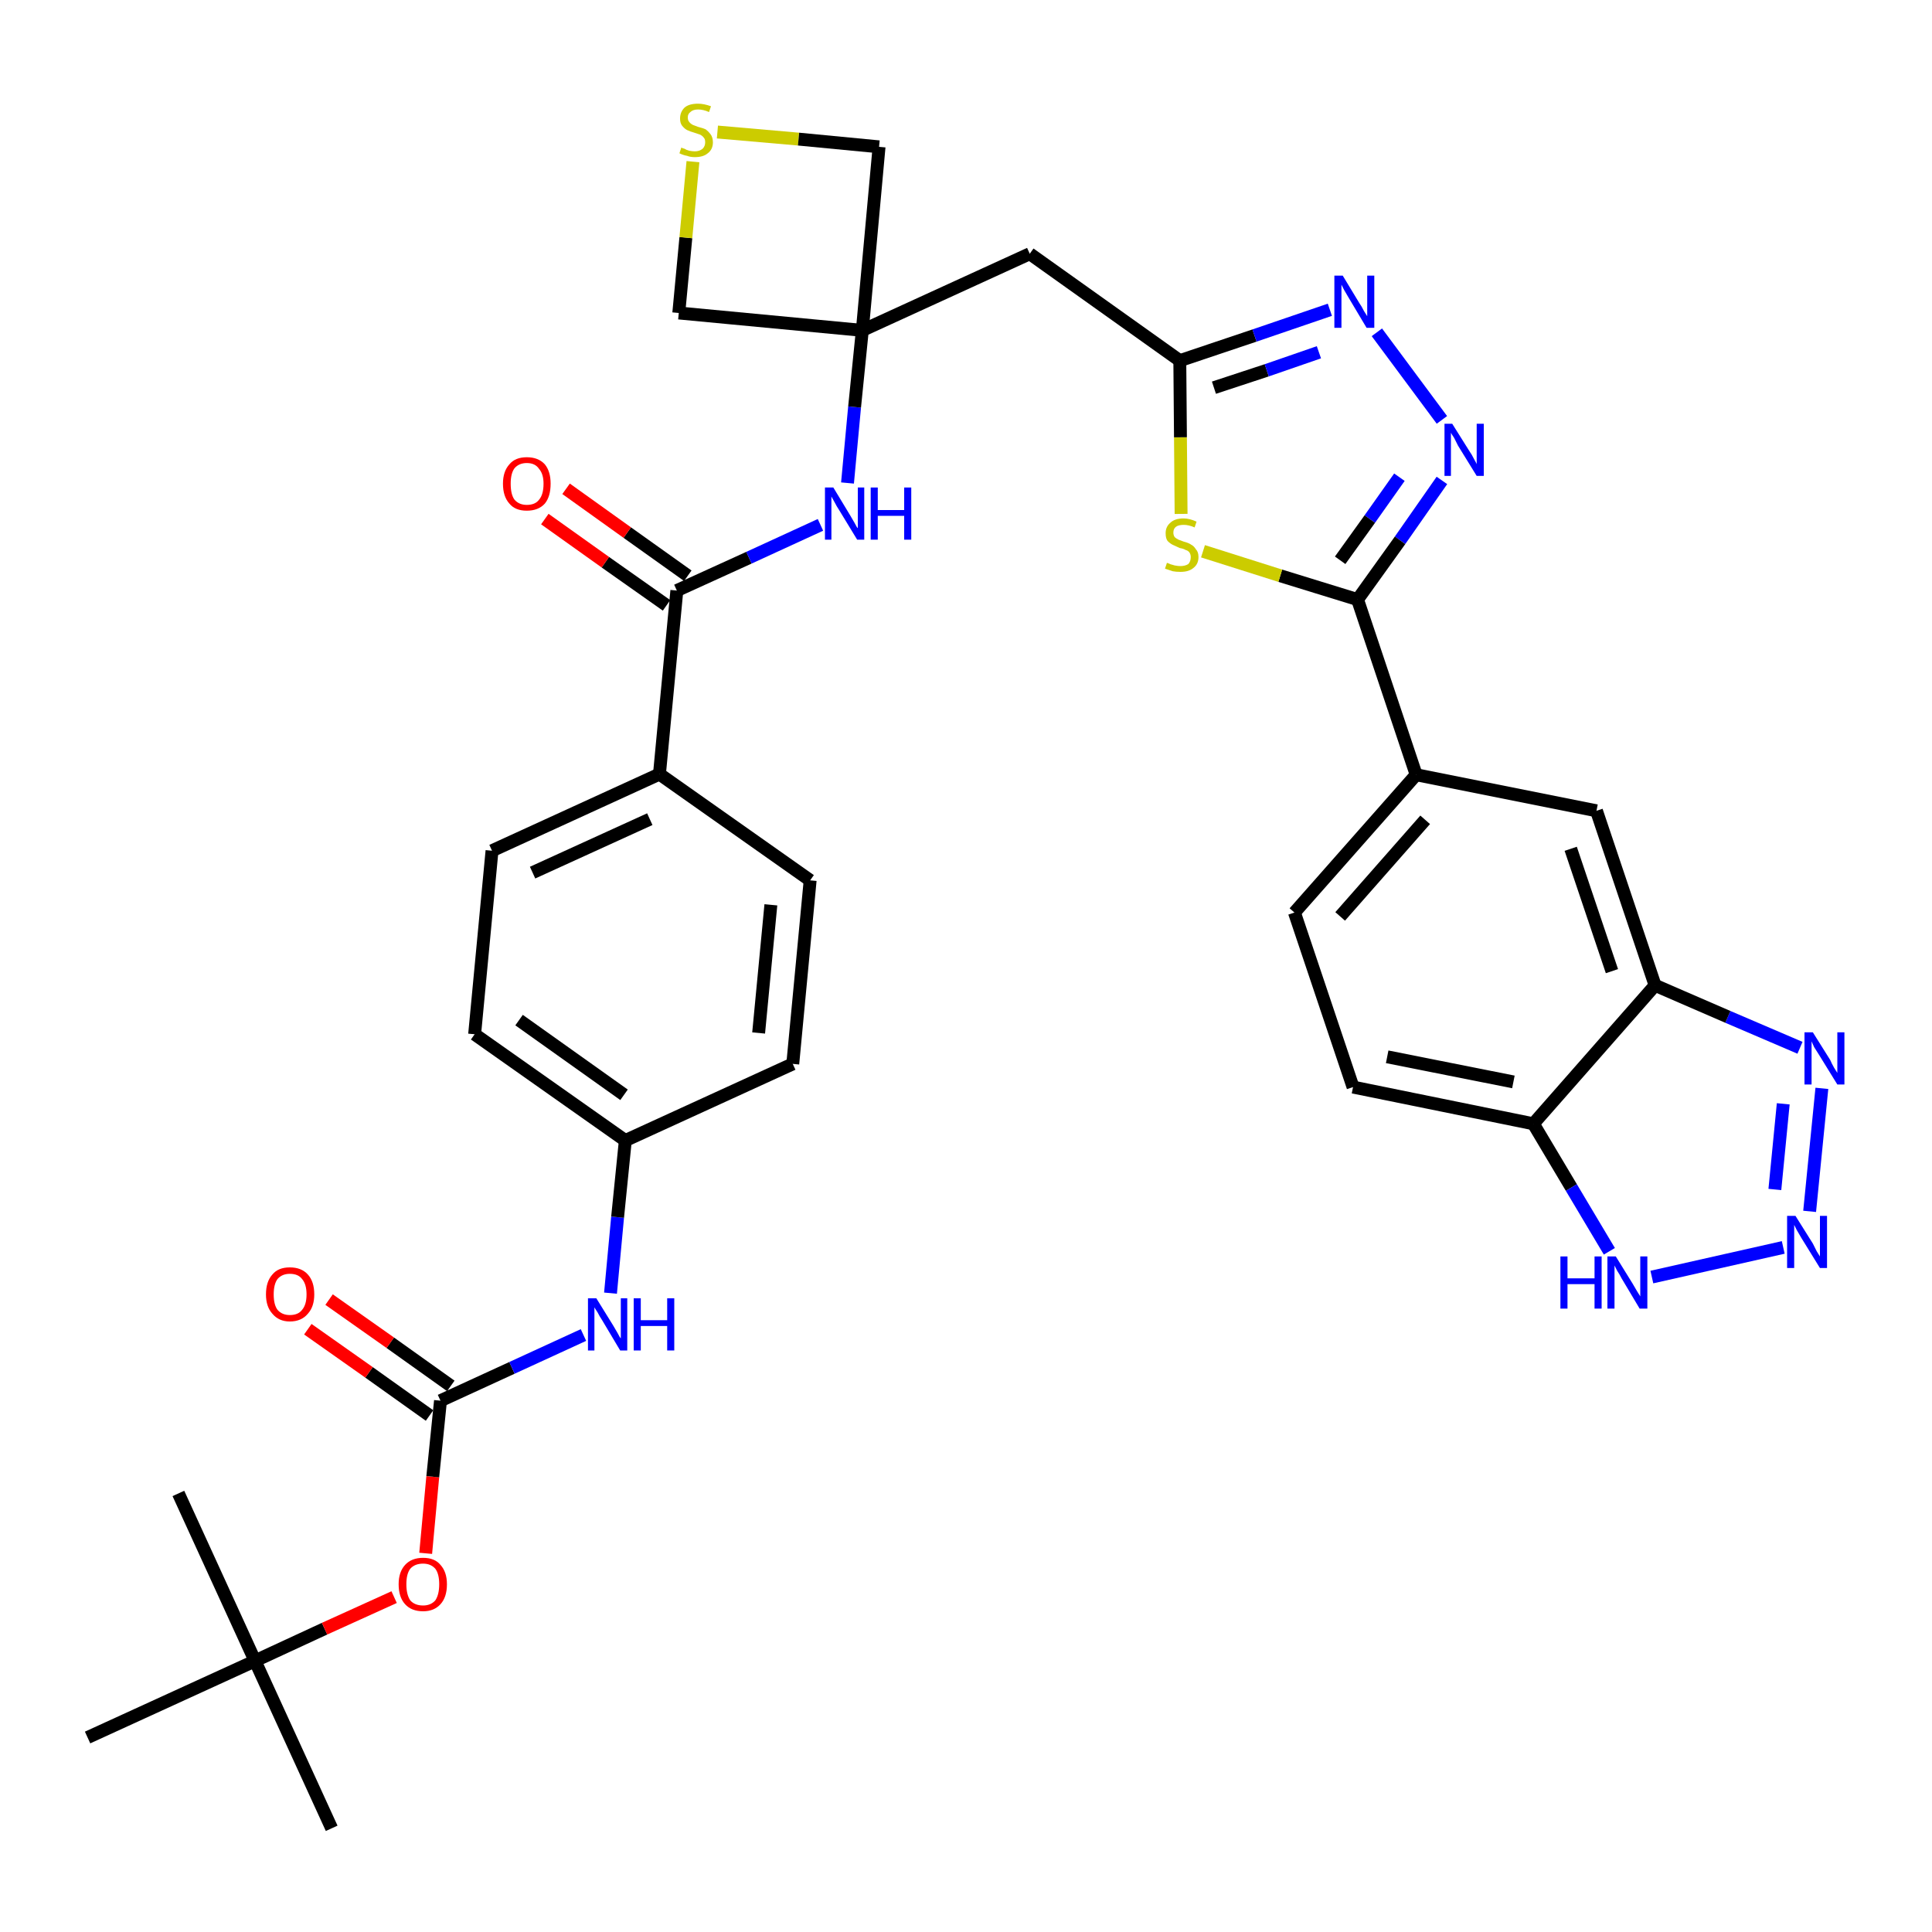 <?xml version='1.0' encoding='iso-8859-1'?>
<svg version='1.1' baseProfile='full'
              xmlns='http://www.w3.org/2000/svg'
                      xmlns:rdkit='http://www.rdkit.org/xml'
                      xmlns:xlink='http://www.w3.org/1999/xlink'
                  xml:space='preserve'
width='300px' height='300px' viewBox='0 0 300 300'>
<!-- END OF HEADER -->
<path class='bond-0 atom-0 atom-1' d='M 51.5,283.9 L 39.6,257.9' style='fill:none;fill-rule:evenodd;stroke:#000000;stroke-width:2.0px;stroke-linecap:butt;stroke-linejoin:miter;stroke-opacity:1' />
<path class='bond-1 atom-1 atom-2' d='M 39.6,257.9 L 27.7,231.9' style='fill:none;fill-rule:evenodd;stroke:#000000;stroke-width:2.0px;stroke-linecap:butt;stroke-linejoin:miter;stroke-opacity:1' />
<path class='bond-2 atom-1 atom-3' d='M 39.6,257.9 L 13.6,269.8' style='fill:none;fill-rule:evenodd;stroke:#000000;stroke-width:2.0px;stroke-linecap:butt;stroke-linejoin:miter;stroke-opacity:1' />
<path class='bond-3 atom-1 atom-4' d='M 39.6,257.9 L 50.4,252.9' style='fill:none;fill-rule:evenodd;stroke:#000000;stroke-width:2.0px;stroke-linecap:butt;stroke-linejoin:miter;stroke-opacity:1' />
<path class='bond-3 atom-1 atom-4' d='M 50.4,252.9 L 61.2,248.0' style='fill:none;fill-rule:evenodd;stroke:#FF0000;stroke-width:2.0px;stroke-linecap:butt;stroke-linejoin:miter;stroke-opacity:1' />
<path class='bond-4 atom-4 atom-5' d='M 66.1,241.2 L 67.2,229.3' style='fill:none;fill-rule:evenodd;stroke:#FF0000;stroke-width:2.0px;stroke-linecap:butt;stroke-linejoin:miter;stroke-opacity:1' />
<path class='bond-4 atom-4 atom-5' d='M 67.2,229.3 L 68.4,217.5' style='fill:none;fill-rule:evenodd;stroke:#000000;stroke-width:2.0px;stroke-linecap:butt;stroke-linejoin:miter;stroke-opacity:1' />
<path class='bond-5 atom-5 atom-6' d='M 70.0,215.2 L 60.6,208.5' style='fill:none;fill-rule:evenodd;stroke:#000000;stroke-width:2.0px;stroke-linecap:butt;stroke-linejoin:miter;stroke-opacity:1' />
<path class='bond-5 atom-5 atom-6' d='M 60.6,208.5 L 51.1,201.8' style='fill:none;fill-rule:evenodd;stroke:#FF0000;stroke-width:2.0px;stroke-linecap:butt;stroke-linejoin:miter;stroke-opacity:1' />
<path class='bond-5 atom-5 atom-6' d='M 66.7,219.8 L 57.3,213.1' style='fill:none;fill-rule:evenodd;stroke:#000000;stroke-width:2.0px;stroke-linecap:butt;stroke-linejoin:miter;stroke-opacity:1' />
<path class='bond-5 atom-5 atom-6' d='M 57.3,213.1 L 47.8,206.4' style='fill:none;fill-rule:evenodd;stroke:#FF0000;stroke-width:2.0px;stroke-linecap:butt;stroke-linejoin:miter;stroke-opacity:1' />
<path class='bond-6 atom-5 atom-7' d='M 68.4,217.5 L 79.5,212.4' style='fill:none;fill-rule:evenodd;stroke:#000000;stroke-width:2.0px;stroke-linecap:butt;stroke-linejoin:miter;stroke-opacity:1' />
<path class='bond-6 atom-5 atom-7' d='M 79.5,212.4 L 90.6,207.3' style='fill:none;fill-rule:evenodd;stroke:#0000FF;stroke-width:2.0px;stroke-linecap:butt;stroke-linejoin:miter;stroke-opacity:1' />
<path class='bond-7 atom-7 atom-8' d='M 94.8,200.8 L 95.9,189.0' style='fill:none;fill-rule:evenodd;stroke:#0000FF;stroke-width:2.0px;stroke-linecap:butt;stroke-linejoin:miter;stroke-opacity:1' />
<path class='bond-7 atom-7 atom-8' d='M 95.9,189.0 L 97.1,177.1' style='fill:none;fill-rule:evenodd;stroke:#000000;stroke-width:2.0px;stroke-linecap:butt;stroke-linejoin:miter;stroke-opacity:1' />
<path class='bond-8 atom-8 atom-9' d='M 97.1,177.1 L 73.7,160.6' style='fill:none;fill-rule:evenodd;stroke:#000000;stroke-width:2.0px;stroke-linecap:butt;stroke-linejoin:miter;stroke-opacity:1' />
<path class='bond-8 atom-8 atom-9' d='M 96.9,170.0 L 80.6,158.4' style='fill:none;fill-rule:evenodd;stroke:#000000;stroke-width:2.0px;stroke-linecap:butt;stroke-linejoin:miter;stroke-opacity:1' />
<path class='bond-35 atom-35 atom-8' d='M 123.1,165.2 L 97.1,177.1' style='fill:none;fill-rule:evenodd;stroke:#000000;stroke-width:2.0px;stroke-linecap:butt;stroke-linejoin:miter;stroke-opacity:1' />
<path class='bond-9 atom-9 atom-10' d='M 73.7,160.6 L 76.4,132.1' style='fill:none;fill-rule:evenodd;stroke:#000000;stroke-width:2.0px;stroke-linecap:butt;stroke-linejoin:miter;stroke-opacity:1' />
<path class='bond-10 atom-10 atom-11' d='M 76.4,132.1 L 102.4,120.2' style='fill:none;fill-rule:evenodd;stroke:#000000;stroke-width:2.0px;stroke-linecap:butt;stroke-linejoin:miter;stroke-opacity:1' />
<path class='bond-10 atom-10 atom-11' d='M 82.7,135.5 L 100.9,127.2' style='fill:none;fill-rule:evenodd;stroke:#000000;stroke-width:2.0px;stroke-linecap:butt;stroke-linejoin:miter;stroke-opacity:1' />
<path class='bond-11 atom-11 atom-12' d='M 102.4,120.2 L 105.1,91.7' style='fill:none;fill-rule:evenodd;stroke:#000000;stroke-width:2.0px;stroke-linecap:butt;stroke-linejoin:miter;stroke-opacity:1' />
<path class='bond-33 atom-11 atom-34' d='M 102.4,120.2 L 125.8,136.7' style='fill:none;fill-rule:evenodd;stroke:#000000;stroke-width:2.0px;stroke-linecap:butt;stroke-linejoin:miter;stroke-opacity:1' />
<path class='bond-12 atom-12 atom-13' d='M 106.8,89.4 L 97.4,82.7' style='fill:none;fill-rule:evenodd;stroke:#000000;stroke-width:2.0px;stroke-linecap:butt;stroke-linejoin:miter;stroke-opacity:1' />
<path class='bond-12 atom-12 atom-13' d='M 97.4,82.7 L 87.9,75.9' style='fill:none;fill-rule:evenodd;stroke:#FF0000;stroke-width:2.0px;stroke-linecap:butt;stroke-linejoin:miter;stroke-opacity:1' />
<path class='bond-12 atom-12 atom-13' d='M 103.5,94.0 L 94.0,87.3' style='fill:none;fill-rule:evenodd;stroke:#000000;stroke-width:2.0px;stroke-linecap:butt;stroke-linejoin:miter;stroke-opacity:1' />
<path class='bond-12 atom-12 atom-13' d='M 94.0,87.3 L 84.6,80.6' style='fill:none;fill-rule:evenodd;stroke:#FF0000;stroke-width:2.0px;stroke-linecap:butt;stroke-linejoin:miter;stroke-opacity:1' />
<path class='bond-13 atom-12 atom-14' d='M 105.1,91.7 L 116.3,86.6' style='fill:none;fill-rule:evenodd;stroke:#000000;stroke-width:2.0px;stroke-linecap:butt;stroke-linejoin:miter;stroke-opacity:1' />
<path class='bond-13 atom-12 atom-14' d='M 116.3,86.6 L 127.4,81.5' style='fill:none;fill-rule:evenodd;stroke:#0000FF;stroke-width:2.0px;stroke-linecap:butt;stroke-linejoin:miter;stroke-opacity:1' />
<path class='bond-14 atom-14 atom-15' d='M 131.6,75.0 L 132.7,63.2' style='fill:none;fill-rule:evenodd;stroke:#0000FF;stroke-width:2.0px;stroke-linecap:butt;stroke-linejoin:miter;stroke-opacity:1' />
<path class='bond-14 atom-14 atom-15' d='M 132.7,63.2 L 133.9,51.3' style='fill:none;fill-rule:evenodd;stroke:#000000;stroke-width:2.0px;stroke-linecap:butt;stroke-linejoin:miter;stroke-opacity:1' />
<path class='bond-15 atom-15 atom-16' d='M 133.9,51.3 L 159.9,39.4' style='fill:none;fill-rule:evenodd;stroke:#000000;stroke-width:2.0px;stroke-linecap:butt;stroke-linejoin:miter;stroke-opacity:1' />
<path class='bond-30 atom-15 atom-31' d='M 133.9,51.3 L 105.4,48.6' style='fill:none;fill-rule:evenodd;stroke:#000000;stroke-width:2.0px;stroke-linecap:butt;stroke-linejoin:miter;stroke-opacity:1' />
<path class='bond-36 atom-33 atom-15' d='M 136.5,22.8 L 133.9,51.3' style='fill:none;fill-rule:evenodd;stroke:#000000;stroke-width:2.0px;stroke-linecap:butt;stroke-linejoin:miter;stroke-opacity:1' />
<path class='bond-16 atom-16 atom-17' d='M 159.9,39.4 L 183.2,56.0' style='fill:none;fill-rule:evenodd;stroke:#000000;stroke-width:2.0px;stroke-linecap:butt;stroke-linejoin:miter;stroke-opacity:1' />
<path class='bond-17 atom-17 atom-18' d='M 183.2,56.0 L 194.8,52.1' style='fill:none;fill-rule:evenodd;stroke:#000000;stroke-width:2.0px;stroke-linecap:butt;stroke-linejoin:miter;stroke-opacity:1' />
<path class='bond-17 atom-17 atom-18' d='M 194.8,52.1 L 206.5,48.1' style='fill:none;fill-rule:evenodd;stroke:#0000FF;stroke-width:2.0px;stroke-linecap:butt;stroke-linejoin:miter;stroke-opacity:1' />
<path class='bond-17 atom-17 atom-18' d='M 188.5,60.2 L 196.7,57.5' style='fill:none;fill-rule:evenodd;stroke:#000000;stroke-width:2.0px;stroke-linecap:butt;stroke-linejoin:miter;stroke-opacity:1' />
<path class='bond-17 atom-17 atom-18' d='M 196.7,57.5 L 204.8,54.7' style='fill:none;fill-rule:evenodd;stroke:#0000FF;stroke-width:2.0px;stroke-linecap:butt;stroke-linejoin:miter;stroke-opacity:1' />
<path class='bond-37 atom-30 atom-17' d='M 183.4,79.8 L 183.3,67.9' style='fill:none;fill-rule:evenodd;stroke:#CCCC00;stroke-width:2.0px;stroke-linecap:butt;stroke-linejoin:miter;stroke-opacity:1' />
<path class='bond-37 atom-30 atom-17' d='M 183.3,67.9 L 183.2,56.0' style='fill:none;fill-rule:evenodd;stroke:#000000;stroke-width:2.0px;stroke-linecap:butt;stroke-linejoin:miter;stroke-opacity:1' />
<path class='bond-18 atom-18 atom-19' d='M 213.8,51.6 L 223.9,65.2' style='fill:none;fill-rule:evenodd;stroke:#0000FF;stroke-width:2.0px;stroke-linecap:butt;stroke-linejoin:miter;stroke-opacity:1' />
<path class='bond-19 atom-19 atom-20' d='M 223.9,74.6 L 217.4,83.9' style='fill:none;fill-rule:evenodd;stroke:#0000FF;stroke-width:2.0px;stroke-linecap:butt;stroke-linejoin:miter;stroke-opacity:1' />
<path class='bond-19 atom-19 atom-20' d='M 217.4,83.9 L 210.8,93.1' style='fill:none;fill-rule:evenodd;stroke:#000000;stroke-width:2.0px;stroke-linecap:butt;stroke-linejoin:miter;stroke-opacity:1' />
<path class='bond-19 atom-19 atom-20' d='M 217.3,74.1 L 212.7,80.6' style='fill:none;fill-rule:evenodd;stroke:#0000FF;stroke-width:2.0px;stroke-linecap:butt;stroke-linejoin:miter;stroke-opacity:1' />
<path class='bond-19 atom-19 atom-20' d='M 212.7,80.6 L 208.1,87.0' style='fill:none;fill-rule:evenodd;stroke:#000000;stroke-width:2.0px;stroke-linecap:butt;stroke-linejoin:miter;stroke-opacity:1' />
<path class='bond-20 atom-20 atom-21' d='M 210.8,93.1 L 219.9,120.3' style='fill:none;fill-rule:evenodd;stroke:#000000;stroke-width:2.0px;stroke-linecap:butt;stroke-linejoin:miter;stroke-opacity:1' />
<path class='bond-29 atom-20 atom-30' d='M 210.8,93.1 L 198.8,89.4' style='fill:none;fill-rule:evenodd;stroke:#000000;stroke-width:2.0px;stroke-linecap:butt;stroke-linejoin:miter;stroke-opacity:1' />
<path class='bond-29 atom-20 atom-30' d='M 198.8,89.4 L 186.8,85.6' style='fill:none;fill-rule:evenodd;stroke:#CCCC00;stroke-width:2.0px;stroke-linecap:butt;stroke-linejoin:miter;stroke-opacity:1' />
<path class='bond-21 atom-21 atom-22' d='M 219.9,120.3 L 201.0,141.7' style='fill:none;fill-rule:evenodd;stroke:#000000;stroke-width:2.0px;stroke-linecap:butt;stroke-linejoin:miter;stroke-opacity:1' />
<path class='bond-21 atom-21 atom-22' d='M 221.3,127.3 L 208.1,142.3' style='fill:none;fill-rule:evenodd;stroke:#000000;stroke-width:2.0px;stroke-linecap:butt;stroke-linejoin:miter;stroke-opacity:1' />
<path class='bond-38 atom-29 atom-21' d='M 247.9,125.9 L 219.9,120.3' style='fill:none;fill-rule:evenodd;stroke:#000000;stroke-width:2.0px;stroke-linecap:butt;stroke-linejoin:miter;stroke-opacity:1' />
<path class='bond-22 atom-22 atom-23' d='M 201.0,141.7 L 210.1,168.8' style='fill:none;fill-rule:evenodd;stroke:#000000;stroke-width:2.0px;stroke-linecap:butt;stroke-linejoin:miter;stroke-opacity:1' />
<path class='bond-23 atom-23 atom-24' d='M 210.1,168.8 L 238.1,174.5' style='fill:none;fill-rule:evenodd;stroke:#000000;stroke-width:2.0px;stroke-linecap:butt;stroke-linejoin:miter;stroke-opacity:1' />
<path class='bond-23 atom-23 atom-24' d='M 215.4,164.1 L 235.0,168.0' style='fill:none;fill-rule:evenodd;stroke:#000000;stroke-width:2.0px;stroke-linecap:butt;stroke-linejoin:miter;stroke-opacity:1' />
<path class='bond-24 atom-24 atom-25' d='M 238.1,174.5 L 244.0,184.4' style='fill:none;fill-rule:evenodd;stroke:#000000;stroke-width:2.0px;stroke-linecap:butt;stroke-linejoin:miter;stroke-opacity:1' />
<path class='bond-24 atom-24 atom-25' d='M 244.0,184.4 L 249.9,194.3' style='fill:none;fill-rule:evenodd;stroke:#0000FF;stroke-width:2.0px;stroke-linecap:butt;stroke-linejoin:miter;stroke-opacity:1' />
<path class='bond-39 atom-28 atom-24' d='M 257.0,153.0 L 238.1,174.5' style='fill:none;fill-rule:evenodd;stroke:#000000;stroke-width:2.0px;stroke-linecap:butt;stroke-linejoin:miter;stroke-opacity:1' />
<path class='bond-25 atom-25 atom-26' d='M 256.5,198.3 L 276.9,193.7' style='fill:none;fill-rule:evenodd;stroke:#0000FF;stroke-width:2.0px;stroke-linecap:butt;stroke-linejoin:miter;stroke-opacity:1' />
<path class='bond-26 atom-26 atom-27' d='M 281.0,188.1 L 282.9,169.0' style='fill:none;fill-rule:evenodd;stroke:#0000FF;stroke-width:2.0px;stroke-linecap:butt;stroke-linejoin:miter;stroke-opacity:1' />
<path class='bond-26 atom-26 atom-27' d='M 275.6,184.7 L 276.9,171.4' style='fill:none;fill-rule:evenodd;stroke:#0000FF;stroke-width:2.0px;stroke-linecap:butt;stroke-linejoin:miter;stroke-opacity:1' />
<path class='bond-27 atom-27 atom-28' d='M 279.5,162.7 L 268.3,157.9' style='fill:none;fill-rule:evenodd;stroke:#0000FF;stroke-width:2.0px;stroke-linecap:butt;stroke-linejoin:miter;stroke-opacity:1' />
<path class='bond-27 atom-27 atom-28' d='M 268.3,157.9 L 257.0,153.0' style='fill:none;fill-rule:evenodd;stroke:#000000;stroke-width:2.0px;stroke-linecap:butt;stroke-linejoin:miter;stroke-opacity:1' />
<path class='bond-28 atom-28 atom-29' d='M 257.0,153.0 L 247.9,125.9' style='fill:none;fill-rule:evenodd;stroke:#000000;stroke-width:2.0px;stroke-linecap:butt;stroke-linejoin:miter;stroke-opacity:1' />
<path class='bond-28 atom-28 atom-29' d='M 250.3,150.8 L 243.9,131.8' style='fill:none;fill-rule:evenodd;stroke:#000000;stroke-width:2.0px;stroke-linecap:butt;stroke-linejoin:miter;stroke-opacity:1' />
<path class='bond-31 atom-31 atom-32' d='M 105.4,48.6 L 106.5,36.9' style='fill:none;fill-rule:evenodd;stroke:#000000;stroke-width:2.0px;stroke-linecap:butt;stroke-linejoin:miter;stroke-opacity:1' />
<path class='bond-31 atom-31 atom-32' d='M 106.5,36.9 L 107.6,25.1' style='fill:none;fill-rule:evenodd;stroke:#CCCC00;stroke-width:2.0px;stroke-linecap:butt;stroke-linejoin:miter;stroke-opacity:1' />
<path class='bond-32 atom-32 atom-33' d='M 111.4,20.5 L 124.0,21.6' style='fill:none;fill-rule:evenodd;stroke:#CCCC00;stroke-width:2.0px;stroke-linecap:butt;stroke-linejoin:miter;stroke-opacity:1' />
<path class='bond-32 atom-32 atom-33' d='M 124.0,21.6 L 136.5,22.8' style='fill:none;fill-rule:evenodd;stroke:#000000;stroke-width:2.0px;stroke-linecap:butt;stroke-linejoin:miter;stroke-opacity:1' />
<path class='bond-34 atom-34 atom-35' d='M 125.8,136.7 L 123.1,165.2' style='fill:none;fill-rule:evenodd;stroke:#000000;stroke-width:2.0px;stroke-linecap:butt;stroke-linejoin:miter;stroke-opacity:1' />
<path class='bond-34 atom-34 atom-35' d='M 119.7,140.5 L 117.8,160.4' style='fill:none;fill-rule:evenodd;stroke:#000000;stroke-width:2.0px;stroke-linecap:butt;stroke-linejoin:miter;stroke-opacity:1' />
<path  class='atom-4' d='M 61.9 246.0
Q 61.9 244.1, 62.9 243.0
Q 63.9 241.9, 65.7 241.9
Q 67.5 241.9, 68.4 243.0
Q 69.4 244.1, 69.4 246.0
Q 69.4 248.0, 68.4 249.1
Q 67.4 250.2, 65.7 250.2
Q 63.9 250.2, 62.9 249.1
Q 61.9 248.0, 61.9 246.0
M 65.7 249.3
Q 66.9 249.3, 67.6 248.5
Q 68.2 247.6, 68.2 246.0
Q 68.2 244.4, 67.6 243.6
Q 66.9 242.8, 65.7 242.8
Q 64.4 242.8, 63.7 243.6
Q 63.1 244.4, 63.1 246.0
Q 63.1 247.6, 63.7 248.5
Q 64.4 249.3, 65.7 249.3
' fill='#FF0000'/>
<path  class='atom-6' d='M 41.3 201.0
Q 41.3 199.0, 42.3 197.9
Q 43.2 196.8, 45.0 196.8
Q 46.8 196.8, 47.8 197.9
Q 48.8 199.0, 48.8 201.0
Q 48.8 202.9, 47.8 204.0
Q 46.8 205.2, 45.0 205.2
Q 43.3 205.2, 42.3 204.0
Q 41.3 202.9, 41.3 201.0
M 45.0 204.2
Q 46.3 204.2, 46.9 203.4
Q 47.6 202.6, 47.6 201.0
Q 47.6 199.4, 46.9 198.6
Q 46.3 197.8, 45.0 197.8
Q 43.8 197.8, 43.1 198.6
Q 42.5 199.4, 42.5 201.0
Q 42.5 202.6, 43.1 203.4
Q 43.8 204.2, 45.0 204.2
' fill='#FF0000'/>
<path  class='atom-7' d='M 92.6 201.6
L 95.2 205.8
Q 95.5 206.3, 95.9 207.0
Q 96.3 207.8, 96.4 207.8
L 96.4 201.6
L 97.4 201.6
L 97.4 209.7
L 96.3 209.7
L 93.5 205.0
Q 93.1 204.4, 92.8 203.8
Q 92.4 203.2, 92.3 203.0
L 92.3 209.7
L 91.3 209.7
L 91.3 201.6
L 92.6 201.6
' fill='#0000FF'/>
<path  class='atom-7' d='M 98.4 201.6
L 99.5 201.6
L 99.5 205.0
L 103.6 205.0
L 103.6 201.6
L 104.7 201.6
L 104.7 209.7
L 103.6 209.7
L 103.6 205.9
L 99.5 205.9
L 99.5 209.7
L 98.4 209.7
L 98.4 201.6
' fill='#0000FF'/>
<path  class='atom-13' d='M 78.1 75.1
Q 78.1 73.2, 79.1 72.1
Q 80.0 71.0, 81.8 71.0
Q 83.6 71.0, 84.6 72.1
Q 85.5 73.2, 85.5 75.1
Q 85.5 77.1, 84.6 78.2
Q 83.6 79.3, 81.8 79.3
Q 80.0 79.3, 79.1 78.2
Q 78.1 77.1, 78.1 75.1
M 81.8 78.4
Q 83.1 78.4, 83.7 77.6
Q 84.4 76.8, 84.4 75.1
Q 84.4 73.6, 83.7 72.8
Q 83.1 71.9, 81.8 71.9
Q 80.6 71.9, 79.9 72.7
Q 79.3 73.5, 79.3 75.1
Q 79.3 76.8, 79.9 77.6
Q 80.6 78.4, 81.8 78.4
' fill='#FF0000'/>
<path  class='atom-14' d='M 129.4 75.7
L 132.0 80.0
Q 132.3 80.5, 132.7 81.2
Q 133.1 82.0, 133.2 82.0
L 133.2 75.7
L 134.2 75.7
L 134.2 83.8
L 133.1 83.8
L 130.3 79.2
Q 129.9 78.6, 129.6 78.0
Q 129.2 77.3, 129.1 77.1
L 129.1 83.8
L 128.1 83.8
L 128.1 75.7
L 129.4 75.7
' fill='#0000FF'/>
<path  class='atom-14' d='M 135.2 75.7
L 136.3 75.7
L 136.3 79.2
L 140.4 79.2
L 140.4 75.7
L 141.5 75.7
L 141.5 83.8
L 140.4 83.8
L 140.4 80.1
L 136.3 80.1
L 136.3 83.8
L 135.2 83.8
L 135.2 75.7
' fill='#0000FF'/>
<path  class='atom-18' d='M 208.5 42.8
L 211.1 47.1
Q 211.4 47.5, 211.8 48.3
Q 212.3 49.1, 212.3 49.1
L 212.3 42.8
L 213.4 42.8
L 213.4 50.9
L 212.2 50.9
L 209.4 46.2
Q 209.1 45.7, 208.7 45.0
Q 208.4 44.4, 208.3 44.2
L 208.3 50.9
L 207.2 50.9
L 207.2 42.8
L 208.5 42.8
' fill='#0000FF'/>
<path  class='atom-19' d='M 225.5 65.8
L 228.2 70.1
Q 228.5 70.5, 228.9 71.3
Q 229.3 72.0, 229.3 72.1
L 229.3 65.8
L 230.4 65.8
L 230.4 73.9
L 229.3 73.9
L 226.4 69.2
Q 226.1 68.6, 225.8 68.0
Q 225.4 67.4, 225.3 67.2
L 225.3 73.9
L 224.3 73.9
L 224.3 65.8
L 225.5 65.8
' fill='#0000FF'/>
<path  class='atom-25' d='M 242.3 195.1
L 243.4 195.1
L 243.4 198.5
L 247.6 198.5
L 247.6 195.1
L 248.7 195.1
L 248.7 203.2
L 247.6 203.2
L 247.6 199.4
L 243.4 199.4
L 243.4 203.2
L 242.3 203.2
L 242.3 195.1
' fill='#0000FF'/>
<path  class='atom-25' d='M 250.9 195.1
L 253.5 199.3
Q 253.8 199.8, 254.2 200.5
Q 254.7 201.3, 254.7 201.3
L 254.7 195.1
L 255.8 195.1
L 255.8 203.2
L 254.6 203.2
L 251.8 198.5
Q 251.5 197.9, 251.1 197.3
Q 250.8 196.7, 250.7 196.5
L 250.7 203.2
L 249.6 203.2
L 249.6 195.1
L 250.9 195.1
' fill='#0000FF'/>
<path  class='atom-26' d='M 278.8 188.8
L 281.5 193.1
Q 281.7 193.5, 282.1 194.3
Q 282.6 195.1, 282.6 195.1
L 282.6 188.8
L 283.7 188.8
L 283.7 196.9
L 282.6 196.9
L 279.7 192.2
Q 279.4 191.7, 279.0 191.0
Q 278.7 190.4, 278.6 190.2
L 278.6 196.9
L 277.5 196.9
L 277.5 188.8
L 278.8 188.8
' fill='#0000FF'/>
<path  class='atom-27' d='M 281.5 160.3
L 284.2 164.6
Q 284.4 165.1, 284.8 165.8
Q 285.3 166.6, 285.3 166.6
L 285.3 160.3
L 286.4 160.3
L 286.4 168.4
L 285.3 168.4
L 282.4 163.7
Q 282.1 163.2, 281.7 162.6
Q 281.4 161.9, 281.3 161.7
L 281.3 168.4
L 280.2 168.4
L 280.2 160.3
L 281.5 160.3
' fill='#0000FF'/>
<path  class='atom-30' d='M 181.2 87.4
Q 181.3 87.4, 181.7 87.6
Q 182.0 87.7, 182.4 87.8
Q 182.9 87.9, 183.3 87.9
Q 184.0 87.9, 184.5 87.6
Q 184.9 87.2, 184.9 86.5
Q 184.9 86.1, 184.7 85.8
Q 184.5 85.5, 184.1 85.4
Q 183.8 85.2, 183.2 85.1
Q 182.5 84.8, 182.1 84.6
Q 181.7 84.4, 181.3 84.0
Q 181.0 83.6, 181.0 82.8
Q 181.0 81.8, 181.7 81.2
Q 182.4 80.5, 183.8 80.5
Q 184.7 80.5, 185.8 81.0
L 185.5 81.9
Q 184.6 81.5, 183.8 81.5
Q 183.0 81.5, 182.6 81.8
Q 182.2 82.1, 182.2 82.7
Q 182.2 83.1, 182.4 83.4
Q 182.6 83.6, 183.0 83.8
Q 183.3 83.9, 183.8 84.1
Q 184.6 84.3, 185.0 84.6
Q 185.4 84.8, 185.7 85.3
Q 186.1 85.7, 186.1 86.5
Q 186.1 87.6, 185.3 88.2
Q 184.6 88.8, 183.3 88.8
Q 182.6 88.8, 182.1 88.7
Q 181.5 88.5, 180.9 88.3
L 181.2 87.4
' fill='#CCCC00'/>
<path  class='atom-32' d='M 105.8 22.9
Q 105.9 23.0, 106.3 23.1
Q 106.6 23.3, 107.0 23.4
Q 107.5 23.5, 107.9 23.5
Q 108.6 23.5, 109.1 23.1
Q 109.5 22.7, 109.5 22.1
Q 109.5 21.6, 109.3 21.4
Q 109.1 21.1, 108.7 20.9
Q 108.4 20.8, 107.8 20.6
Q 107.1 20.4, 106.7 20.2
Q 106.3 20.0, 105.9 19.5
Q 105.6 19.1, 105.6 18.4
Q 105.6 17.4, 106.3 16.7
Q 107.0 16.1, 108.4 16.1
Q 109.3 16.1, 110.4 16.5
L 110.1 17.4
Q 109.2 17.0, 108.4 17.0
Q 107.6 17.0, 107.2 17.4
Q 106.8 17.7, 106.8 18.2
Q 106.8 18.7, 107.0 18.9
Q 107.2 19.2, 107.6 19.4
Q 107.9 19.5, 108.4 19.7
Q 109.2 19.9, 109.6 20.1
Q 110.0 20.4, 110.3 20.8
Q 110.7 21.3, 110.7 22.1
Q 110.7 23.2, 109.9 23.8
Q 109.2 24.4, 107.9 24.4
Q 107.2 24.4, 106.7 24.2
Q 106.1 24.1, 105.5 23.8
L 105.8 22.9
' fill='#CCCC00'/>
</svg>
